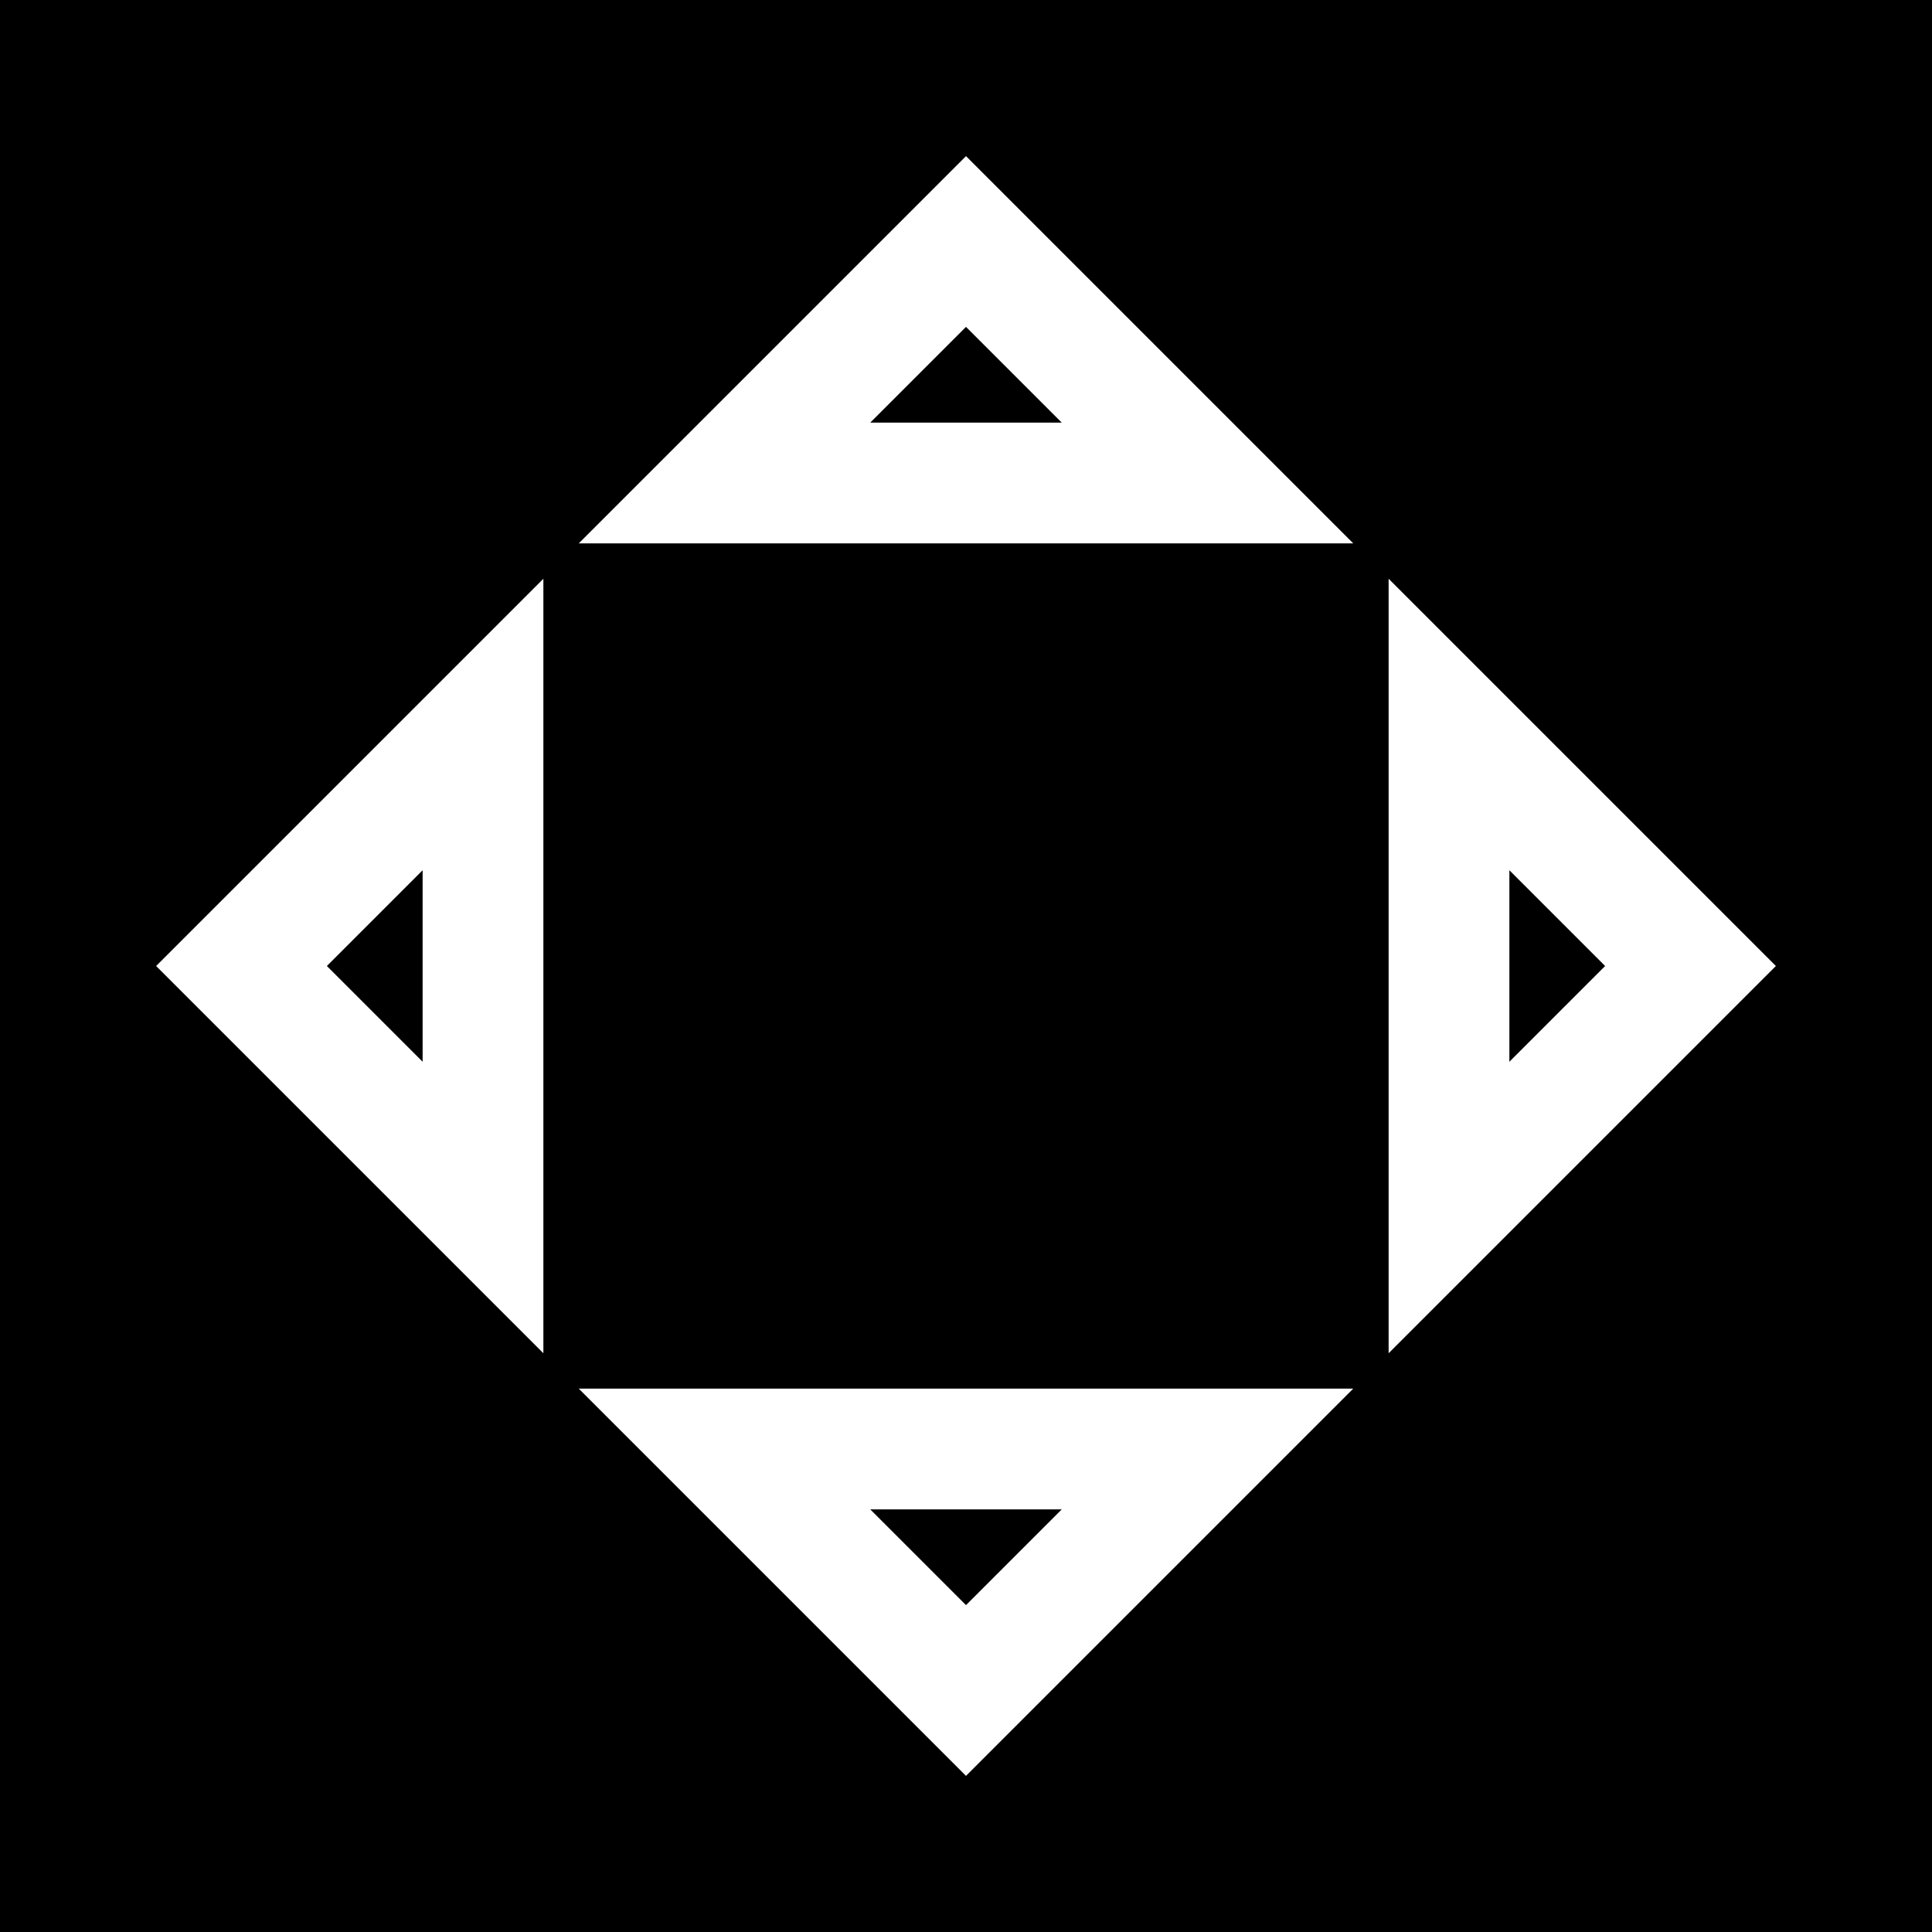 <svg height="32" viewBox="0 0 32 32" width="32" xmlns="http://www.w3.org/2000/svg">
    <rect x='0' y='0' width='32' height='32' stroke='none' fill='black'/>
    <polygon points='16,4 20,8 12,8' stroke='white' stroke-width='2'/>
	<polygon points='16,28 20,24 12,24' stroke='white' stroke-width='2'/>
    <polygon points='4,16 8,12 8,20' stroke='white' stroke-width='2'/>
    <polygon points='28,16 24,12 24,20' stroke='white' stroke-width='2'/>
</svg>